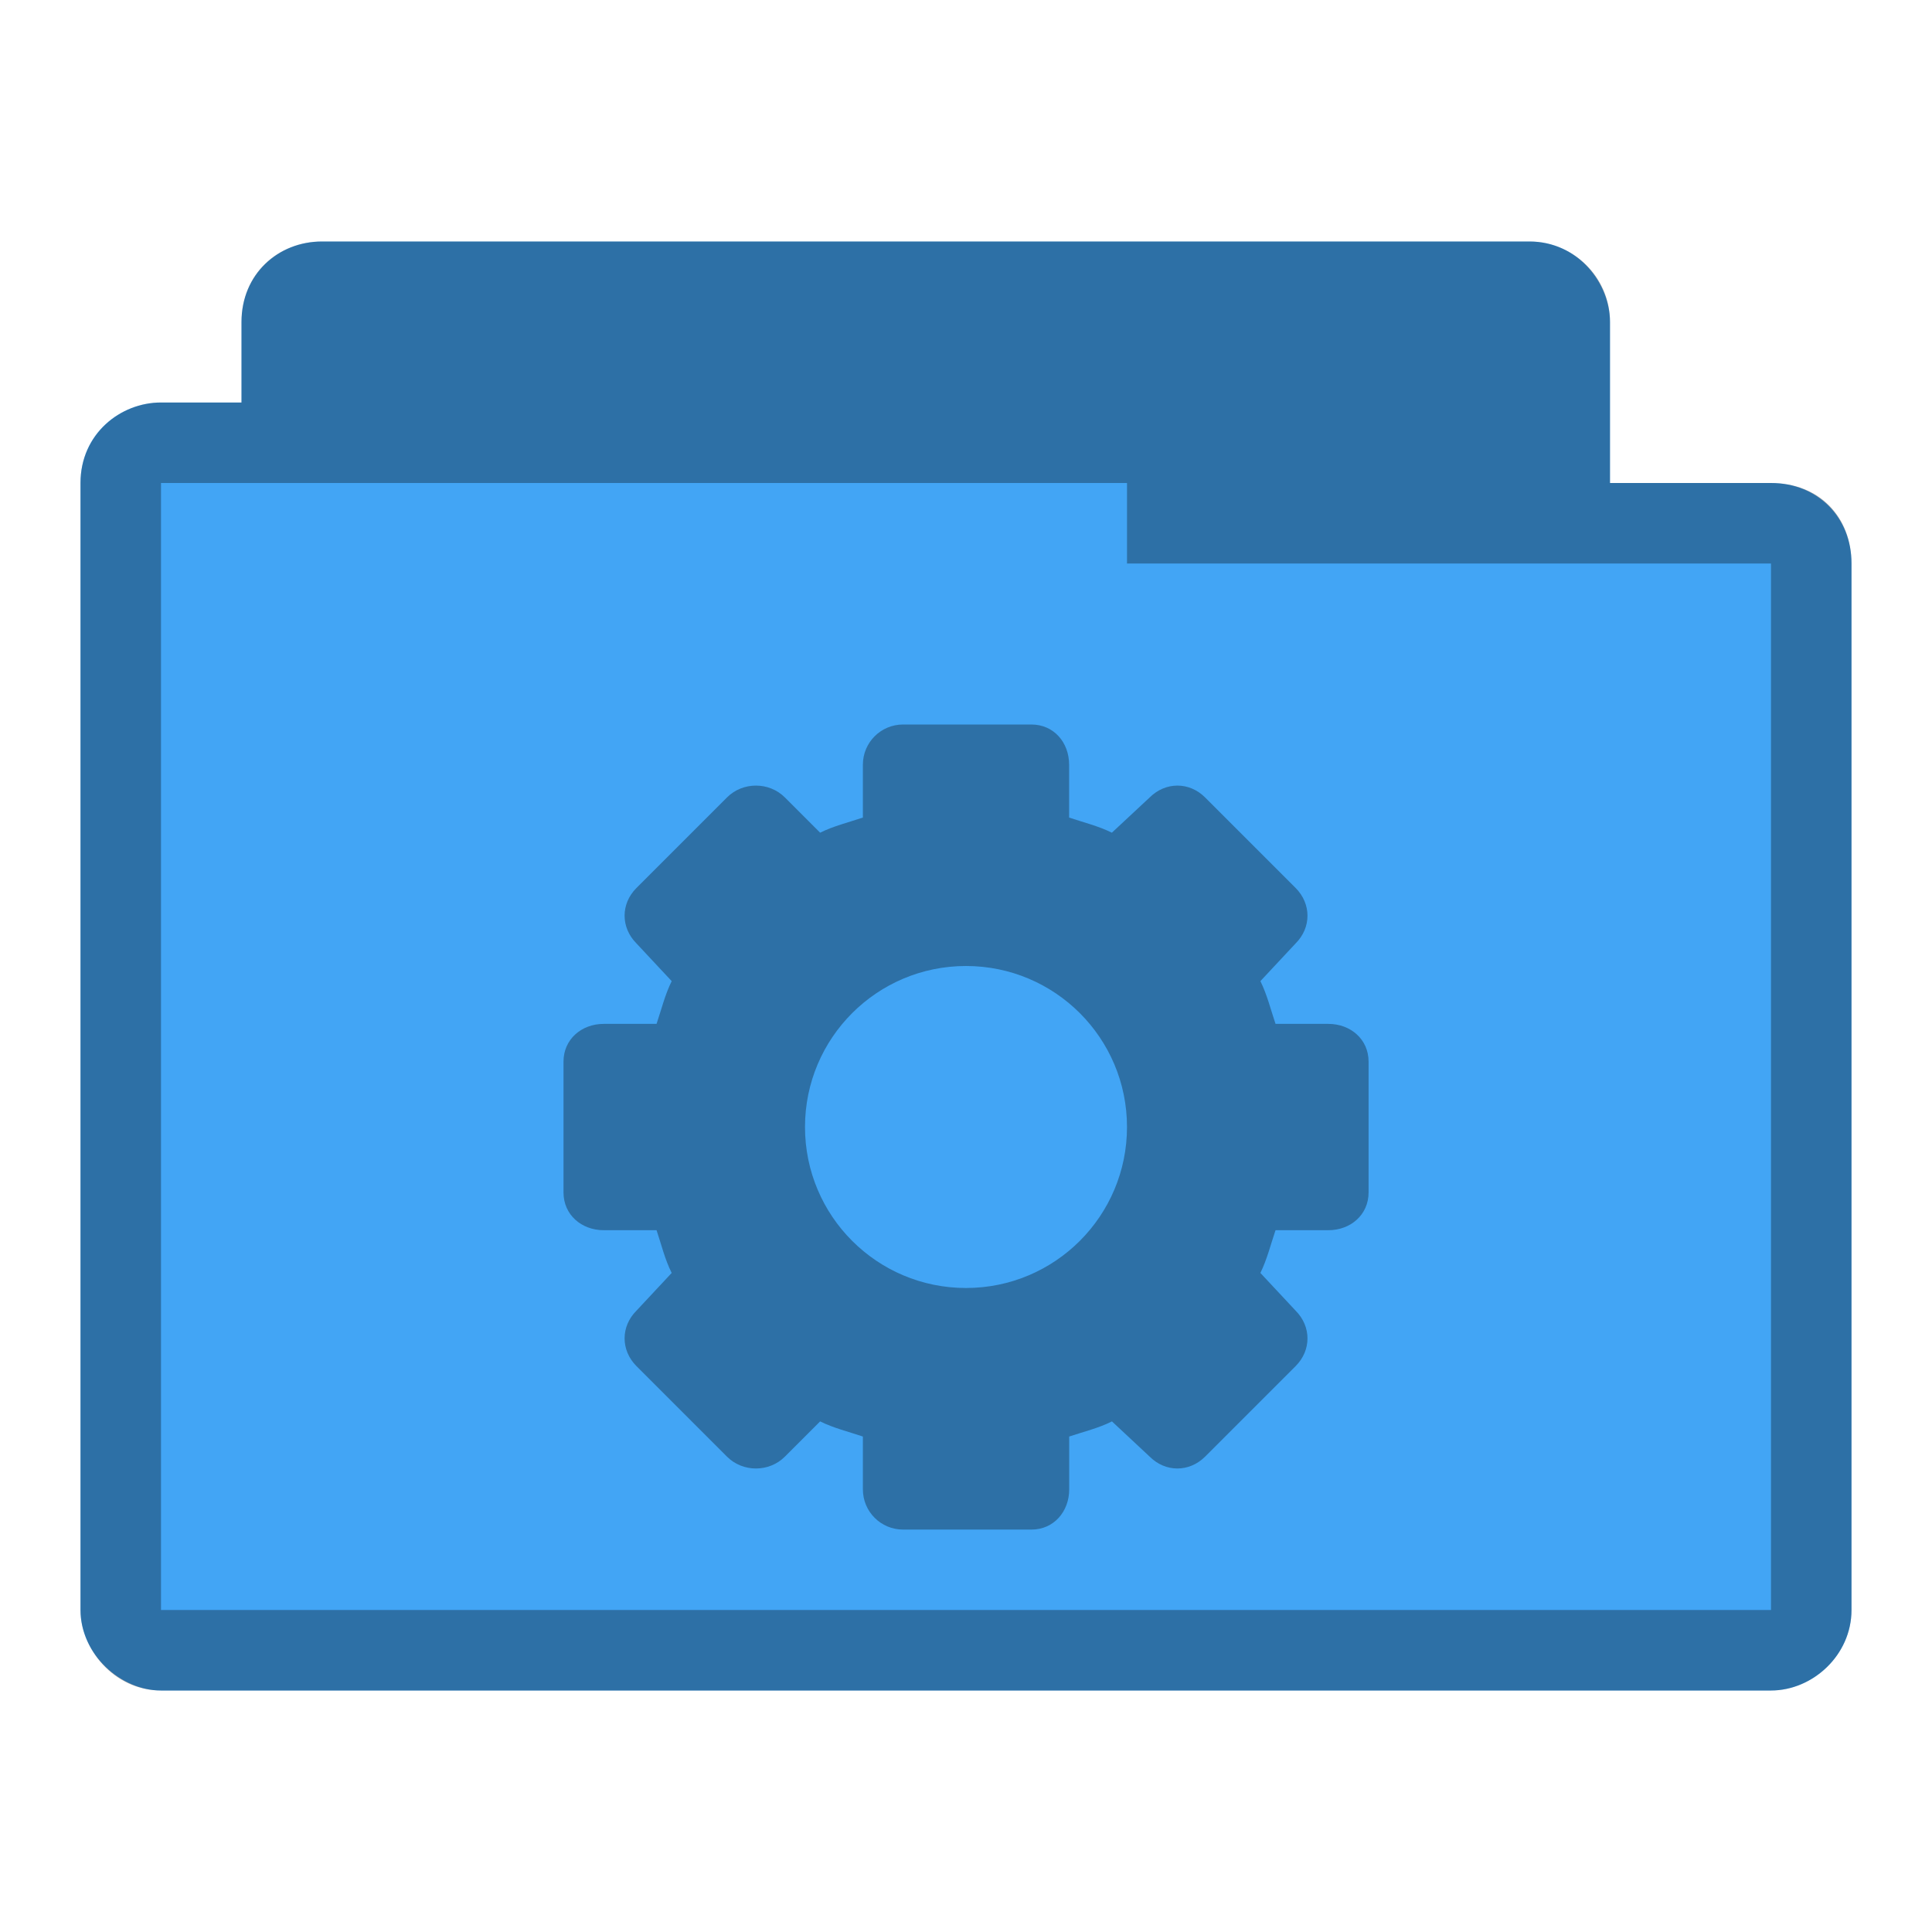 <?xml version="1.0" encoding="UTF-8" standalone="no"?>
<svg
   xmlns:dc="http://purl.org/dc/elements/1.1/"
   xmlns:cc="http://creativecommons.org/ns#"
   xmlns:rdf="http://www.w3.org/1999/02/22-rdf-syntax-ns#"
   xmlns:svg="http://www.w3.org/2000/svg"
   xmlns="http://www.w3.org/2000/svg"
   xmlns:sodipodi="http://sodipodi.sourceforge.net/DTD/sodipodi-0.dtd"
   xmlns:inkscape="http://www.inkscape.org/namespaces/inkscape"
   width="24"
   height="24"
   viewBox="0 0 24 24"
   id="svg3055"
   version="1.1"
   inkscape:version="0.48.5 r10040"
   sodipodi:docname="folder-system.svg">
  <defs
     id="defs3067" />
  <sodipodi:namedview
     pagecolor="#ffffff"
     bordercolor="#666666"
     borderopacity="1"
     objecttolerance="10"
     gridtolerance="10"
     guidetolerance="10"
     inkscape:pageopacity="0"
     inkscape:pageshadow="2"
     inkscape:window-width="1280"
     inkscape:window-height="998"
     id="namedview3065"
     showgrid="false"
     inkscape:zoom="30.341309"
     inkscape:cx="8.5550646"
     inkscape:cy="10.887376"
     inkscape:window-x="0"
     inkscape:window-y="0"
     inkscape:window-maximized="1"
     inkscape:current-layer="svg3055" />
  <path
     style="font-size:medium;font-style:normal;font-variant:normal;font-weight:normal;font-stretch:normal;text-indent:0;text-align:start;text-decoration:none;line-height:normal;letter-spacing:normal;word-spacing:normal;text-transform:none;direction:ltr;block-progression:tb;writing-mode:lr-tb;text-anchor:start;baseline-shift:baseline;color:#000000;fill:#42a5f5;fill-opacity:1;fill-rule:nonzero;stroke:none;stroke-width:1.033;marker:none;visibility:visible;display:inline;overflow:visible;enable-background:accumulate;font-family:Sans;-inkscape-font-specification:Sans"
     d="m 4,3 c -0.547,0 -1,0.41 -1,1 l 0,1 -1,0 c -0.502,0 -1,0.385 -1,1 -1.519e-5,4.594 0,9.406 0,14 0,0.546 0.493,1 1,1 l 20,0 c 0.516,0 1,-0.437 1,-1 l 0,-13 c 0,-0.577 -0.423,-1 -1,-1 l -2,0 0,-2 c 0,-0.487 -0.402,-1 -1,-1 z"
     id="path2995"
     inkscape:connector-curvature="0"
     sodipodi:nodetypes="ccccccssssscssc" />
  <path
     style="font-size:medium;font-style:normal;font-variant:normal;font-weight:normal;font-stretch:normal;text-indent:0;text-align:start;text-decoration:none;line-height:normal;letter-spacing:normal;word-spacing:normal;text-transform:none;direction:ltr;block-progression:tb;writing-mode:lr-tb;text-anchor:start;baseline-shift:baseline;color:#000000;fill:#000000;fill-opacity:0.322;fill-rule:nonzero;stroke:none;stroke-width:1.033;marker:none;visibility:visible;display:inline;overflow:visible;enable-background:accumulate;font-family:Sans;-inkscape-font-specification:Sans"
     d="m 4,3 c -0.544,0 -1,0.399 -1,1 l 0,1 -1,0 c -0.507,0 -1,0.396 -1,1 -2.589e-5,4.594 0,9.406 0,14 0,0.487 0.419,1 1,1 l 20,0 c 0.521,0 1,-0.443 1,-1 l 0,-13 c 0,-0.573 -0.394,-1 -1,-1 l -2,0 0,-2 c 0,-0.559 -0.457,-1 -1,-1 z m 10,3 0,1 8,0 0,13 -20,0 0,-14 z"
     id="path3786"
     inkscape:connector-curvature="0"
     sodipodi:nodetypes="ssccccssssscsssccccccc" />
  <path
     inkscape:connector-curvature="0"
     style="line-height:normal;color:#000000;fill:#000000;fill-opacity:0.322;display:block"
     d="m 11.219,9 c -0.277,0 -0.5,0.223 -0.5,0.5 l 0,0.656 c -0.175,0.059 -0.367,0.106 -0.531,0.188 L 9.75,9.906 c -0.196,-0.196 -0.523,-0.196 -0.719,0 l -1.125,1.125 c -0.196,0.196 -0.196,0.491 0,0.688 l 0.438,0.469 c -0.083,0.167 -0.128,0.353 -0.188,0.531 l -0.656,0 c -0.277,0 -0.5,0.192 -0.5,0.469 l 0,1.625 c 0,0.277 0.223,0.469 0.5,0.469 l 0.656,0 c 0.06,0.179 0.104,0.365 0.188,0.531 l -0.438,0.469 c -0.196,0.196 -0.196,0.491 0,0.688 l 1.125,1.125 c 0.196,0.196 0.523,0.196 0.719,0 l 0.438,-0.438 c 0.164,0.082 0.356,0.129 0.531,0.188 l 0,0.656 c 0,0.277 0.223,0.5 0.5,0.5 l 1.594,0 c 0.277,0 0.469,-0.223 0.469,-0.5 l 0,-0.656 c 0.179,-0.06 0.365,-0.104 0.531,-0.188 l 0.469,0.438 c 0.196,0.196 0.491,0.196 0.688,0 l 1.125,-1.125 c 0.196,-0.196 0.196,-0.491 0,-0.688 l -0.438,-0.469 c 0.081,-0.164 0.129,-0.356 0.188,-0.531 l 0.656,0 c 0.277,0 0.5,-0.192 0.5,-0.469 l 0,-1.625 c 1e-6,-0.277 -0.223,-0.469 -0.5,-0.469 l -0.656,0 c -0.059,-0.175 -0.106,-0.367 -0.188,-0.531 l 0.438,-0.469 c 0.196,-0.196 0.196,-0.491 0,-0.688 l -1.125,-1.125 c -0.196,-0.196 -0.491,-0.196 -0.688,0 L 13.812,10.344 c -0.167,-0.083 -0.353,-0.128 -0.531,-0.188 l 0,-0.656 c 0,-0.278 -0.191,-0.5 -0.469,-0.5 l -1.594,0 z M 12,12 c 1.105,0 2,0.895 2,2 0,1.105 -0.895,2 -2,2 -1.105,0 -2,-0.895 -2,-2 0,-1.105 0.895,-2 2,-2 z"
     id="path3002-6" />
</svg>
